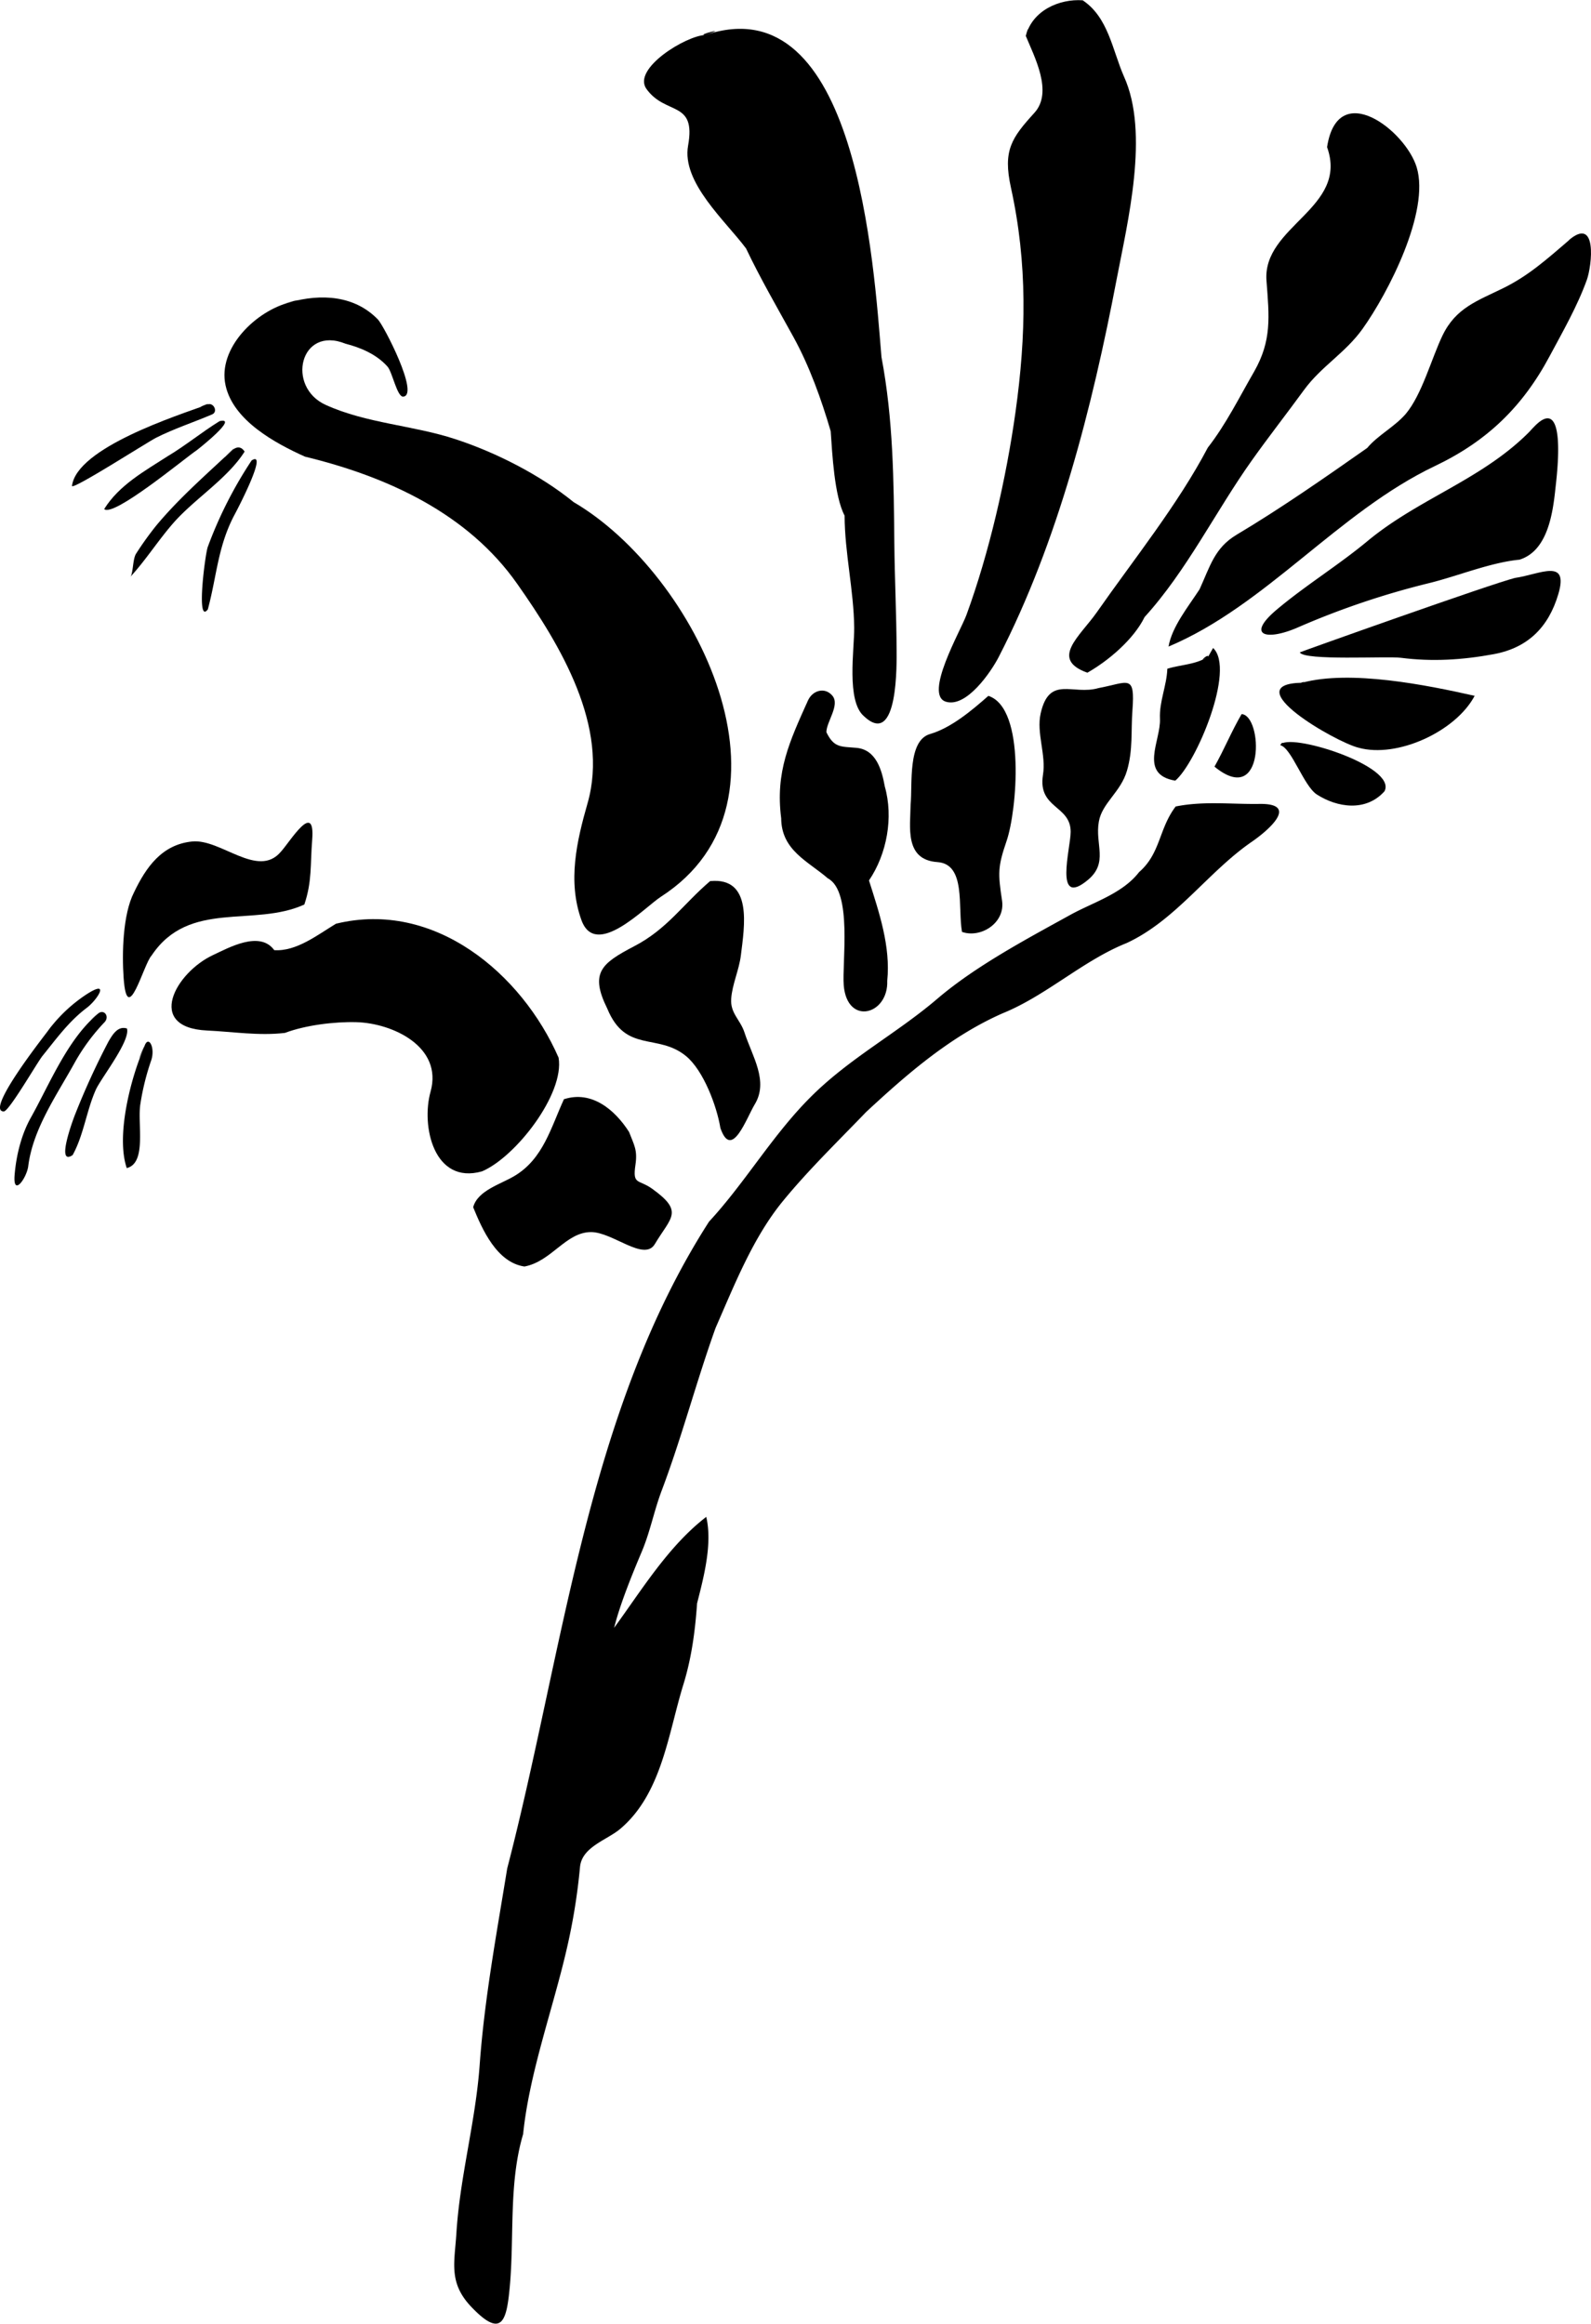 <?xml version="1.0"?>
<svg xmlns="http://www.w3.org/2000/svg" id="Layer_1" data-name="Layer 1" viewBox="0 0 704.03 1027.92" width="704" height="1028"><path d="M537.69,99.49c2.86-11.23,14.77-16.49,25.17-15.77,11.35,7.56,13.13,22,18.25,33.69,11.38,25,1.62,64.36-3.25,89.87-10.76,56.31-25.88,116-52.18,167-3.42,6.63-14.28,22.51-23.33,19.76-9.94-3,6.49-31.37,9.06-38.37,10.12-27.62,17.61-60.53,21.7-89.66,4.75-33.86,5.38-65.78-2-99.39-3.62-16.5.22-21.94,10.4-33.14,8.31-9.15,0-24.7-3.83-34C539.71,91.56,538.66,101.87,537.69,99.49Z" transform="translate(-83.76 -83.65)"/><path d="M395.88,99.08c67.18-22.68,74.53,102,77.94,142.49,5.22,27.61,5.43,54.62,5.69,82.42.15,15.72.95,31.48,1,47.28,0,5.1.88,43.57-14.42,29.2-7.92-6.68-4.25-29.73-4.34-39.12-.17-16.6-4.19-33-4.25-49.65-4.54-8.57-5.47-27.53-6.15-37.33-4.1-14-9.4-28.81-16.45-41.62s-14.68-25.93-21-39.23c-9-12.12-28.59-29.21-25.66-45.5,3.64-20.19-9.86-13.22-18.4-25.05-6.5-9,17.53-23.63,26-23.89C407.61,95.12,391.22,99.22,395.88,99.08Z" transform="translate(-83.76 -83.65)"/><path d="M671,148.67c4.72-30.71,34.76-7.25,39.65,8.92,5.94,19.63-12.6,55.59-23.94,71.48-7.61,10.66-18.32,16.62-25.92,27.05s-15.59,20.62-23.08,31.16c-16,22.49-28.75,48.72-47.45,69.29-4.83,9.88-16,19.34-25.33,24.63-16.79-6-3.24-16.13,4.22-26.79,16.38-23.44,35.78-47.51,49.08-72.79,8.09-10.37,13.94-22.31,20.51-33.65,7.82-13.78,6.68-24.09,5.45-40.19-1.84-24.32,36.48-32.05,26.81-59.11C672,142.43,673.5,155.69,671,148.67Z" transform="translate(-83.76 -83.65)"/><path d="M777.56,190.2c13.27-11.75,10.64,11,8.37,17.26-4.18,11.6-10.59,22.76-16.39,33.6-12,22.52-27.79,37.73-50.79,48.69-42.92,20.46-74.75,61.71-117.9,79.89,1.47-8.74,8.72-17.63,13.73-25.34,4.65-10.13,6.59-18.3,16.42-24.16,19.66-11.71,39-25.23,57.75-38.36,4.74-5.68,12-9.26,17-15,7.22-8.52,11.43-24.57,16.34-34.78,5.92-12.28,15.43-15.3,27-21,11.14-5.5,19.18-12.78,28.5-20.72C780.36,187.72,773.44,193.71,777.56,190.2Z" transform="translate(-83.76 -83.65)"/><path d="M212,217.31c13.81-3.85,28.62-3.08,39,7.63,2.62,2.72,18.5,33.47,11.2,34.12-2.75.24-4.84-11-7-13.32-4.79-5.36-11.73-8.34-18.55-10.09-20.15-8.18-26.4,19.08-8.75,27.08,18,8.18,38.66,9,57.35,15.14,18.08,5.92,37.57,15.86,52.36,27.87,54.26,31.73,104,132.51,38.57,174.6C369,485,347.36,508,341.06,490.68c-6.21-17.15-2.09-35,2.69-51.69,9.74-33.94-12-69.91-31.05-97-21.92-31.29-57.56-47.55-94-56.38-13.16-5.93-31.69-15.94-35.12-31.5-3.66-16.53,13.51-33,28.47-36.76C223.6,214.08,204.74,219.12,212,217.31Z" transform="translate(-83.76 -83.65)"/><path d="M175.29,262.67c2.78-1.58,5.28,3.15,2.23,4.3-8.16,3.47-16.72,6.27-24.65,10.26-3.87,1.95-36.62,23-37.26,21.38,2-17,47.1-31.34,59.68-35.94C178.11,261.07,167.8,265.41,175.29,262.67Z" transform="translate(-83.76 -83.65)"/><path d="M761.66,273.42c15.87-17.92,11.06,20.14,10.41,26.08-1.2,11.52-3.55,27.86-15.94,31.7-12.92,1.24-27.55,7.35-40.25,10.43A358.83,358.83,0,0,0,658.47,361c-14,6.23-23.79,4.08-9.62-7.81,12.86-10.79,27-19.42,39.94-30.14,23.22-19.3,51.69-27.51,72.87-49.59C763.91,270.88,758.59,276.62,761.66,273.42Z" transform="translate(-83.76 -83.65)"/><path d="M157.94,285.44c7.95-4.76,15.13-10.68,23-15.54,8.82-2-9.64,12.53-10,12.78-6.07,4.17-37,29.85-41.08,26.13,6.6-10.62,17.87-16.79,28.07-23.37C165.89,280.68,147.73,292,157.94,285.44Z" transform="translate(-83.76 -83.65)"/><path d="M187,282.38q3-2.06,5,1c-7.45,11.77-21.64,20.59-31,31-7,7.87-12.46,16.69-19.56,24.42,1.28-1.44,1-8,2.57-10.31a142.51,142.51,0,0,1,8.87-12.36c10.28-12.36,22.44-22.84,34.09-33.83C188.49,280.52,177.83,291,187,282.38Z" transform="translate(-83.76 -83.65)"/><path d="M195.1,287.3c7.61-4.87-6.56,22.18-7.37,23.67-7.61,14.12-8,27.38-12,42.21-5.29,7-1.17-24.45-.05-27.57A185.16,185.16,0,0,1,195.1,287.3C197.49,285.77,192.07,291.88,195.1,287.3Z" transform="translate(-83.76 -83.65)"/><path d="M754.25,339.26c10.9-1.59,23.88-9,19.08,7.17C769,361.08,759.83,370.2,744.76,373c-13.8,2.55-27.21,3.39-41.13,1.6-6.11-.79-42.92,1.39-44.69-2.39-.05-.12,86.28-30.9,95.31-32.94C760.54,338.34,750,340.22,754.25,339.26Z" transform="translate(-83.76 -83.65)"/><path d="M618.39,374.09l2.17-3.82c10.06,9.39-7.51,51-16.74,58.69-16.33-2.75-6.28-17.82-6.77-27.41-.35-7.58,3-14.59,3.26-22.1,6-1.86,12.65-1.78,18.08-5.36C618.48,372.47,613,377.67,618.39,374.09Z" transform="translate(-83.76 -83.65)"/><path d="M569.87,388c13.25-2.48,16.22-6.47,15,9.86-.7,9.38.3,17.35-2.4,26.65-2.79,9.59-11,14.25-12.46,22.56-1.81,10.08,4.39,18.14-4.86,25.82-15.24,12.65-7.6-14.15-7.61-21.28,0-11.87-14.58-10.19-12.27-25.12,1.52-8.88-3-18.61-1-27.32,3.86-17,14.19-7.85,25.6-11.17C574.15,387.15,564.06,389.64,569.87,388Z" transform="translate(-83.76 -83.65)"/><path d="M659.94,385.64c21.35-5.79,55.12,1,76.36,5.79-8.35,15.79-34.3,27.72-51.41,22.95-10.26-2.53-54.51-28.2-24.95-28.74C662.89,384.84,658.3,385.67,659.94,385.64Z" transform="translate(-83.76 -83.65)"/><path d="M441.19,393.78c1.82-4.64,7.49-6.52,10.93-2.38s-2.74,11.66-2.67,16.14c3.39,7,6.42,6.28,13.33,6.91,8.72.8,11.21,9.89,12.51,17.09,3.89,13.67.95,29.85-7,41.57,4.5,14.17,9.62,29.21,8.08,44.4.55,15.09-17.74,20-19.25,2-.82-9.73,3.95-41.53-7-47.3-8.74-7.58-20.58-12.35-20.68-26.6-2.65-20.61,3.73-34,11.73-51.87C442.31,390.93,439.49,397.58,441.19,393.78Z" transform="translate(-83.76 -83.65)"/><path d="M521.17,391.46c16.63,5.54,12.57,51,8,64.22-3.92,11.43-3.82,14.23-2,26.32,1.53,9.9-9.43,16.81-17.72,13.87-1.93-10.93,1.85-30-10.87-30.88-14.64-1-12-15.5-11.87-25.46.87-9-1.39-28.28,8.57-31.19,9.39-2.73,18.53-10.46,25.82-16.88C522.58,391.93,518.83,393.52,521.17,391.46Z" transform="translate(-83.76 -83.65)"/><path d="M633.18,399.52c9.39.48,10.56,41.78-12,23.24,4.3-7.61,7.59-15.73,12-23.24C634.74,399.6,630.73,403.68,633.18,399.52Z" transform="translate(-83.76 -83.65)"/><path d="M650.31,413.28c2.61-6.15,52.06,9.09,46.09,20.39-8.27,9.22-21,7.14-29.9,1.43-5.81-3.72-11.21-20.63-16.19-21.82C651.43,410.64,652.91,413.9,650.31,413.28Z" transform="translate(-83.76 -83.65)"/><path d="M604,440.39c12.26-2.49,24.64-.95,37-1.14,17.91-.28,4,11.74-3.4,16.81-19.38,13.37-33.54,34.7-55.32,44.76-19.28,7.72-35.4,23.14-54.7,31C504.38,542,485.19,558.7,467,575.58c-12.37,12.88-25.34,25.42-36.67,39.23C417,631,408.78,652,400.42,671.05c-8.51,23.7-15,48.55-23.86,72-3.4,9-5.08,18.19-8.84,27.08-4.2,9.94-9.56,23.07-12.2,33.61,12.29-16.83,24-36.16,40.76-49.06,2.82,11.89-1.14,26.78-4.06,38.26-.85,12.29-2.45,24.23-6.09,36-6.66,21.53-9.5,48.23-27.93,63.78-5.93,5-17,7.94-17.79,16.94a270.67,270.67,0,0,1-5.78,35.8c-6.09,26.61-16.65,55.23-19.38,82.28-6.45,21.71-3.85,45.22-5.92,67.62-1.38,15-3.45,23-16.93,8.9-10.26-10.72-7.5-19.57-6.68-32.71,1.56-25,8.49-49.34,10.29-74.32,2.13-29.42,7.47-57.94,12.19-87,24.85-95.52,35.18-201.92,89.32-286.18,16-17.29,27.92-38.09,44.92-55.09,17.34-17.33,37.85-27.94,56.1-43.51,16.94-14.46,39.35-26.35,58.86-37.12,10.15-5.6,23.05-9.36,30.41-18.91,9.55-8.28,8.68-19.14,16.17-29C613.5,438.46,602.12,442.84,604,440.39Z" transform="translate(-83.76 -83.65)"/><path d="M208,460.46c4-4.3,15.32-23.24,13.9-5.27-.89,11.12,0,18.26-3.47,28.57-22.35,10.21-51.06-2.29-67.6,22.58-3.5,3.6-10.79,32.46-12.37,9.84-.76-10.76-.38-28,4.56-37.71,5.41-11.33,12.43-21.27,25.8-22.6,12.65-1.25,29,16.54,39.18,4.59C211.75,456.44,205.32,463.56,208,460.46Z" transform="translate(-83.76 -83.65)"/><path d="M398,473.4c19-1.84,15.15,20.15,13.61,32.8-.79,6.49-3.82,12.77-4.29,19.22s4,9.24,5.86,14.9c3.46,10.65,10.8,21.54,4.57,31.83-3.68,6.07-10.23,25-15.21,10.48-1.58-9.61-7.44-25.42-15.2-31.81-12.52-10.3-26.68-1.15-34.85-21-7.83-15.85-2.61-20,11.76-27.53C379,494.68,385.93,483.69,398,473.4,402.88,472.93,394.73,476.2,398,473.4Z" transform="translate(-83.76 -83.65)"/><path d="M232.47,492.25c43.47-10.6,82.16,22,98.47,59.26,2.73,16-19,44-33.9,50.31-21.33,6-27-20.12-22.75-35.27,5.54-19.9-16.86-30.32-32.84-30.74-9.73-.26-22.46,1.31-31.62,4.75-11.55,1.35-22.94-.52-34.45-1.06-27.42-1.29-14-25.66,2.74-33.43,6.84-3.17,20.61-10.94,27-2.12,9.83.66,19.21-6.82,27.33-11.7C242.15,489.89,225.64,496.36,232.47,492.25Z" transform="translate(-83.76 -83.65)"/><path d="M104.71,540a66.78,66.78,0,0,1,17.2-16.41c10.88-7.09,5,2.31.2,5.91-7.93,6-13.35,13.58-19.53,21.21-2.41,3-14.83,24.6-17.14,24.59-8.44,0,17.52-32.9,19.27-35.3C110.62,532,101.06,545.05,104.71,540Z" transform="translate(-83.76 -83.65)"/><path d="M127.37,531.84c2.58-1.82,4.91,1.52,2.68,3.95A88.59,88.59,0,0,0,117,553.38c-8,14.54-18.65,29.47-20.74,46.12-.66,5.27-7,14.19-6,3.51.75-8.5,3-17.6,7.17-25,8.35-14.92,16.43-35.18,30-46.14C128.59,531,118.67,538.88,127.37,531.84Z" transform="translate(-83.76 -83.65)"/><path d="M131.8,544.31c1.67-2.79,4-7,8.13-5.7,1.63,5.41-11.36,21.84-13.73,27-4.14,9.19-5.42,20.24-10.3,29-7.94,5.33,1-17.86,1.2-18.25a331,331,0,0,1,14.7-32.05C133.54,541.4,127.61,552.58,131.8,544.31Z" transform="translate(-83.76 -83.65)"/><path d="M147.53,546.92c1.75-6,5.12.08,3.12,5.84a110.11,110.11,0,0,0-4.8,19.43c-1.33,8.54,2.93,26-6,28.17-4.88-14.36,1.82-40.11,7.71-53.44C148.29,544.29,142.19,559,147.53,546.92Z" transform="translate(-83.76 -83.65)"/><path d="M333.32,569.9c12.26-4,22.54,4.68,28.8,14.47,2.21,5.78,3.81,7.92,2.83,14.55-1.34,9.13,1.3,6.2,7.48,10.65,14.09,10.15,8.21,12.48,1.09,24.42-4.71,7.91-18.65-5.34-28.23-5.31-11.17,0-17.46,13-29.46,15.23-12.26-1.79-18.7-16.48-22.69-26.23,2-7.51,12.34-10.18,18.55-14,12.44-7.58,15.83-21.14,21.63-33.82C337.74,568.46,330.18,576.76,333.32,569.9Z" transform="translate(-83.76 -83.65)"/></svg>
